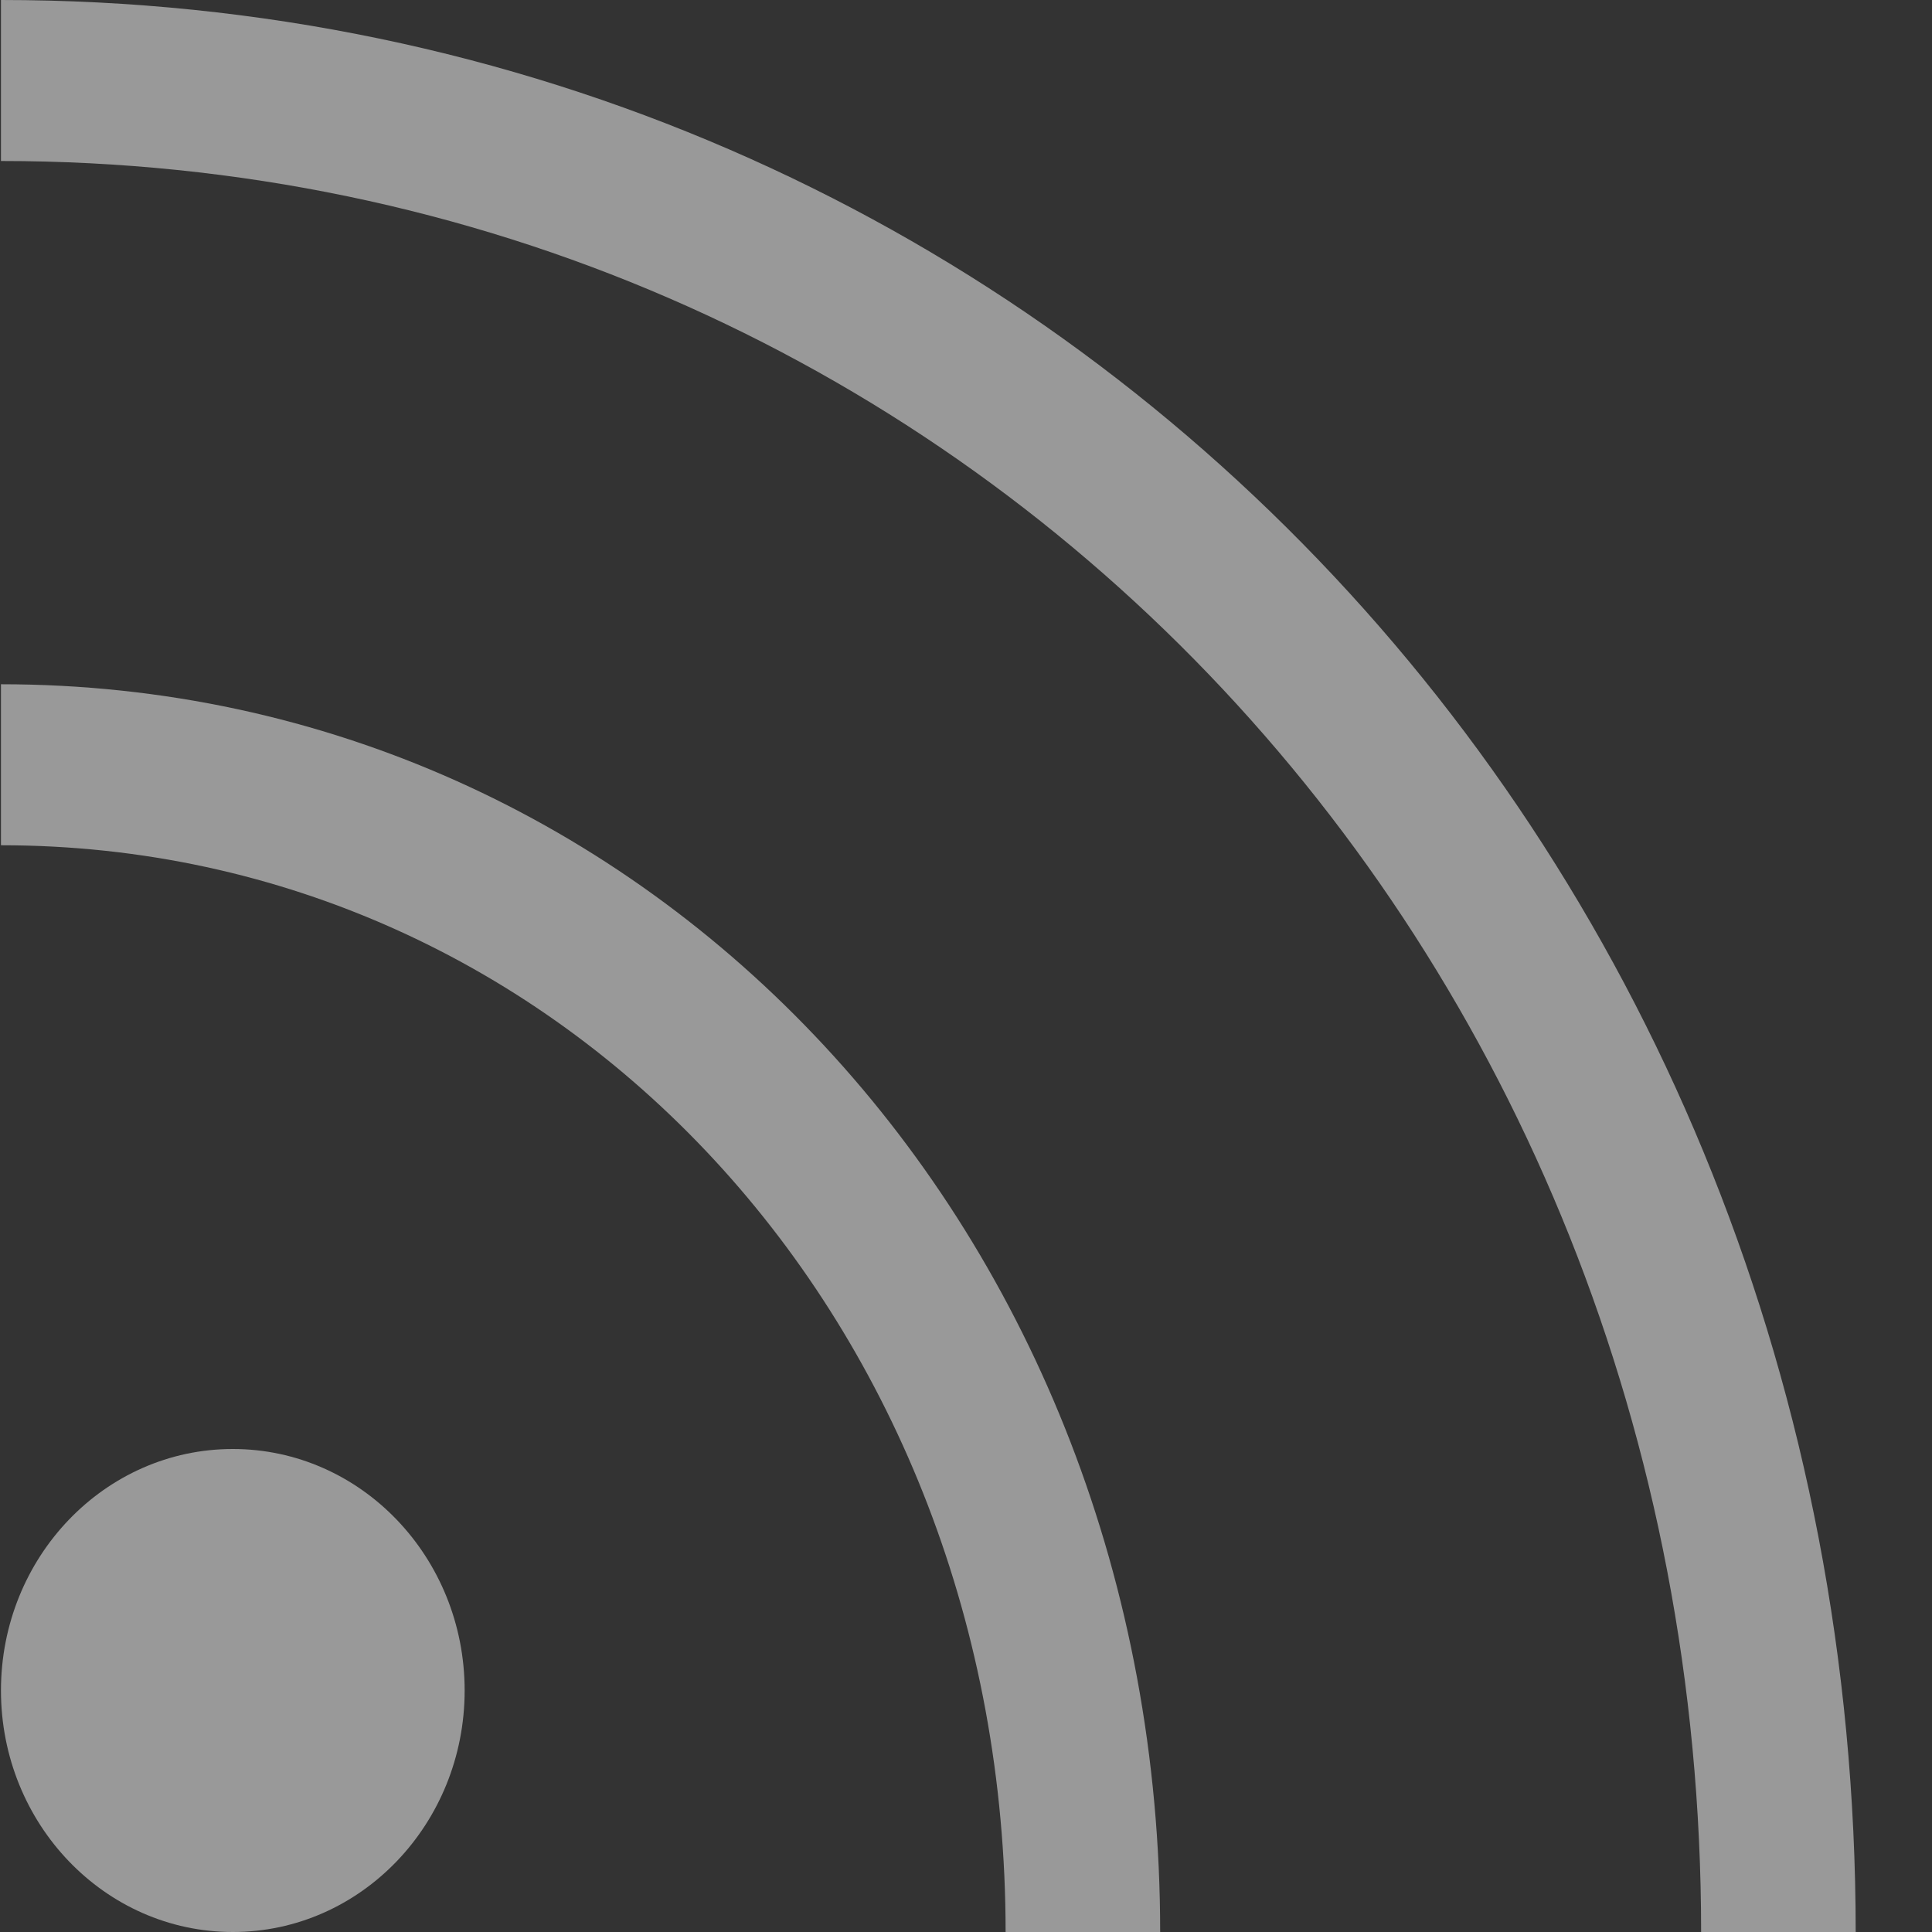 <?xml version="1.0" encoding="UTF-8"?>
<svg width="24px" height="24px" viewBox="0 0 24 24" version="1.1" xmlns="http://www.w3.org/2000/svg" xmlns:xlink="http://www.w3.org/1999/xlink">
    <rect x="0" y="0" width="24" height="24" fill="#333333" stroke="none"/>
    <!-- Generator: sketchtool 52.5 (67469) - http://www.bohemiancoding.com/sketch -->
    <title>C2952701-E122-45F4-BB70-ED27A9F64591</title>
    <desc>Created with sketchtool.</desc>
    <g id="UI" stroke="none" stroke-width="1" fill="none" fill-rule="evenodd" opacity="0.5">
        <g id="Desktop-HD---1440" transform="translate(-1293, -4495)">
            <g id="footer" transform="translate(0, 4430)">
                <g id="footer-primary">
                    <g transform="translate(121, 62.607)">
                        <g id="social" transform="translate(912, 2)">
                            <g id="icon-/-social-/-rss" transform="translate(260, 0.393)">
                                <g id="rss-feed.2.3.1">
                                    <g id="Filled_Icons_1_" fill="#FFFFFF">
                                        <g id="Filled_Icons">
                                            <g id="Group">
                                                <path d="M0.012,8.5 L0.012,10.5 C7.009,10.5 12.492,16.431 12.492,24 L14.412,24 C14.412,15.309 8.085,8.5 0.012,8.5 Z" id="Path"></path>
                                                <path d="M0.012,0 L0.012,2 C11.854,2 21.132,11.664 21.132,24 L23.052,24 C23.052,10.542 12.93,0 0.012,0 Z" id="Path"></path>
                                                <ellipse id="Oval" cx="2.892" cy="21" rx="2.88" ry="3"></ellipse>
                                            </g>
                                        </g>
                                    </g>
                                    <g id="Invisible_Shape">
                                        <rect id="Rectangle" x="0" y="0" width="23.04" height="24"></rect>
                                    </g>
                                </g>
                            </g>
                        </g>
                    </g>
                </g>
            </g>
        </g>
    </g>
</svg>